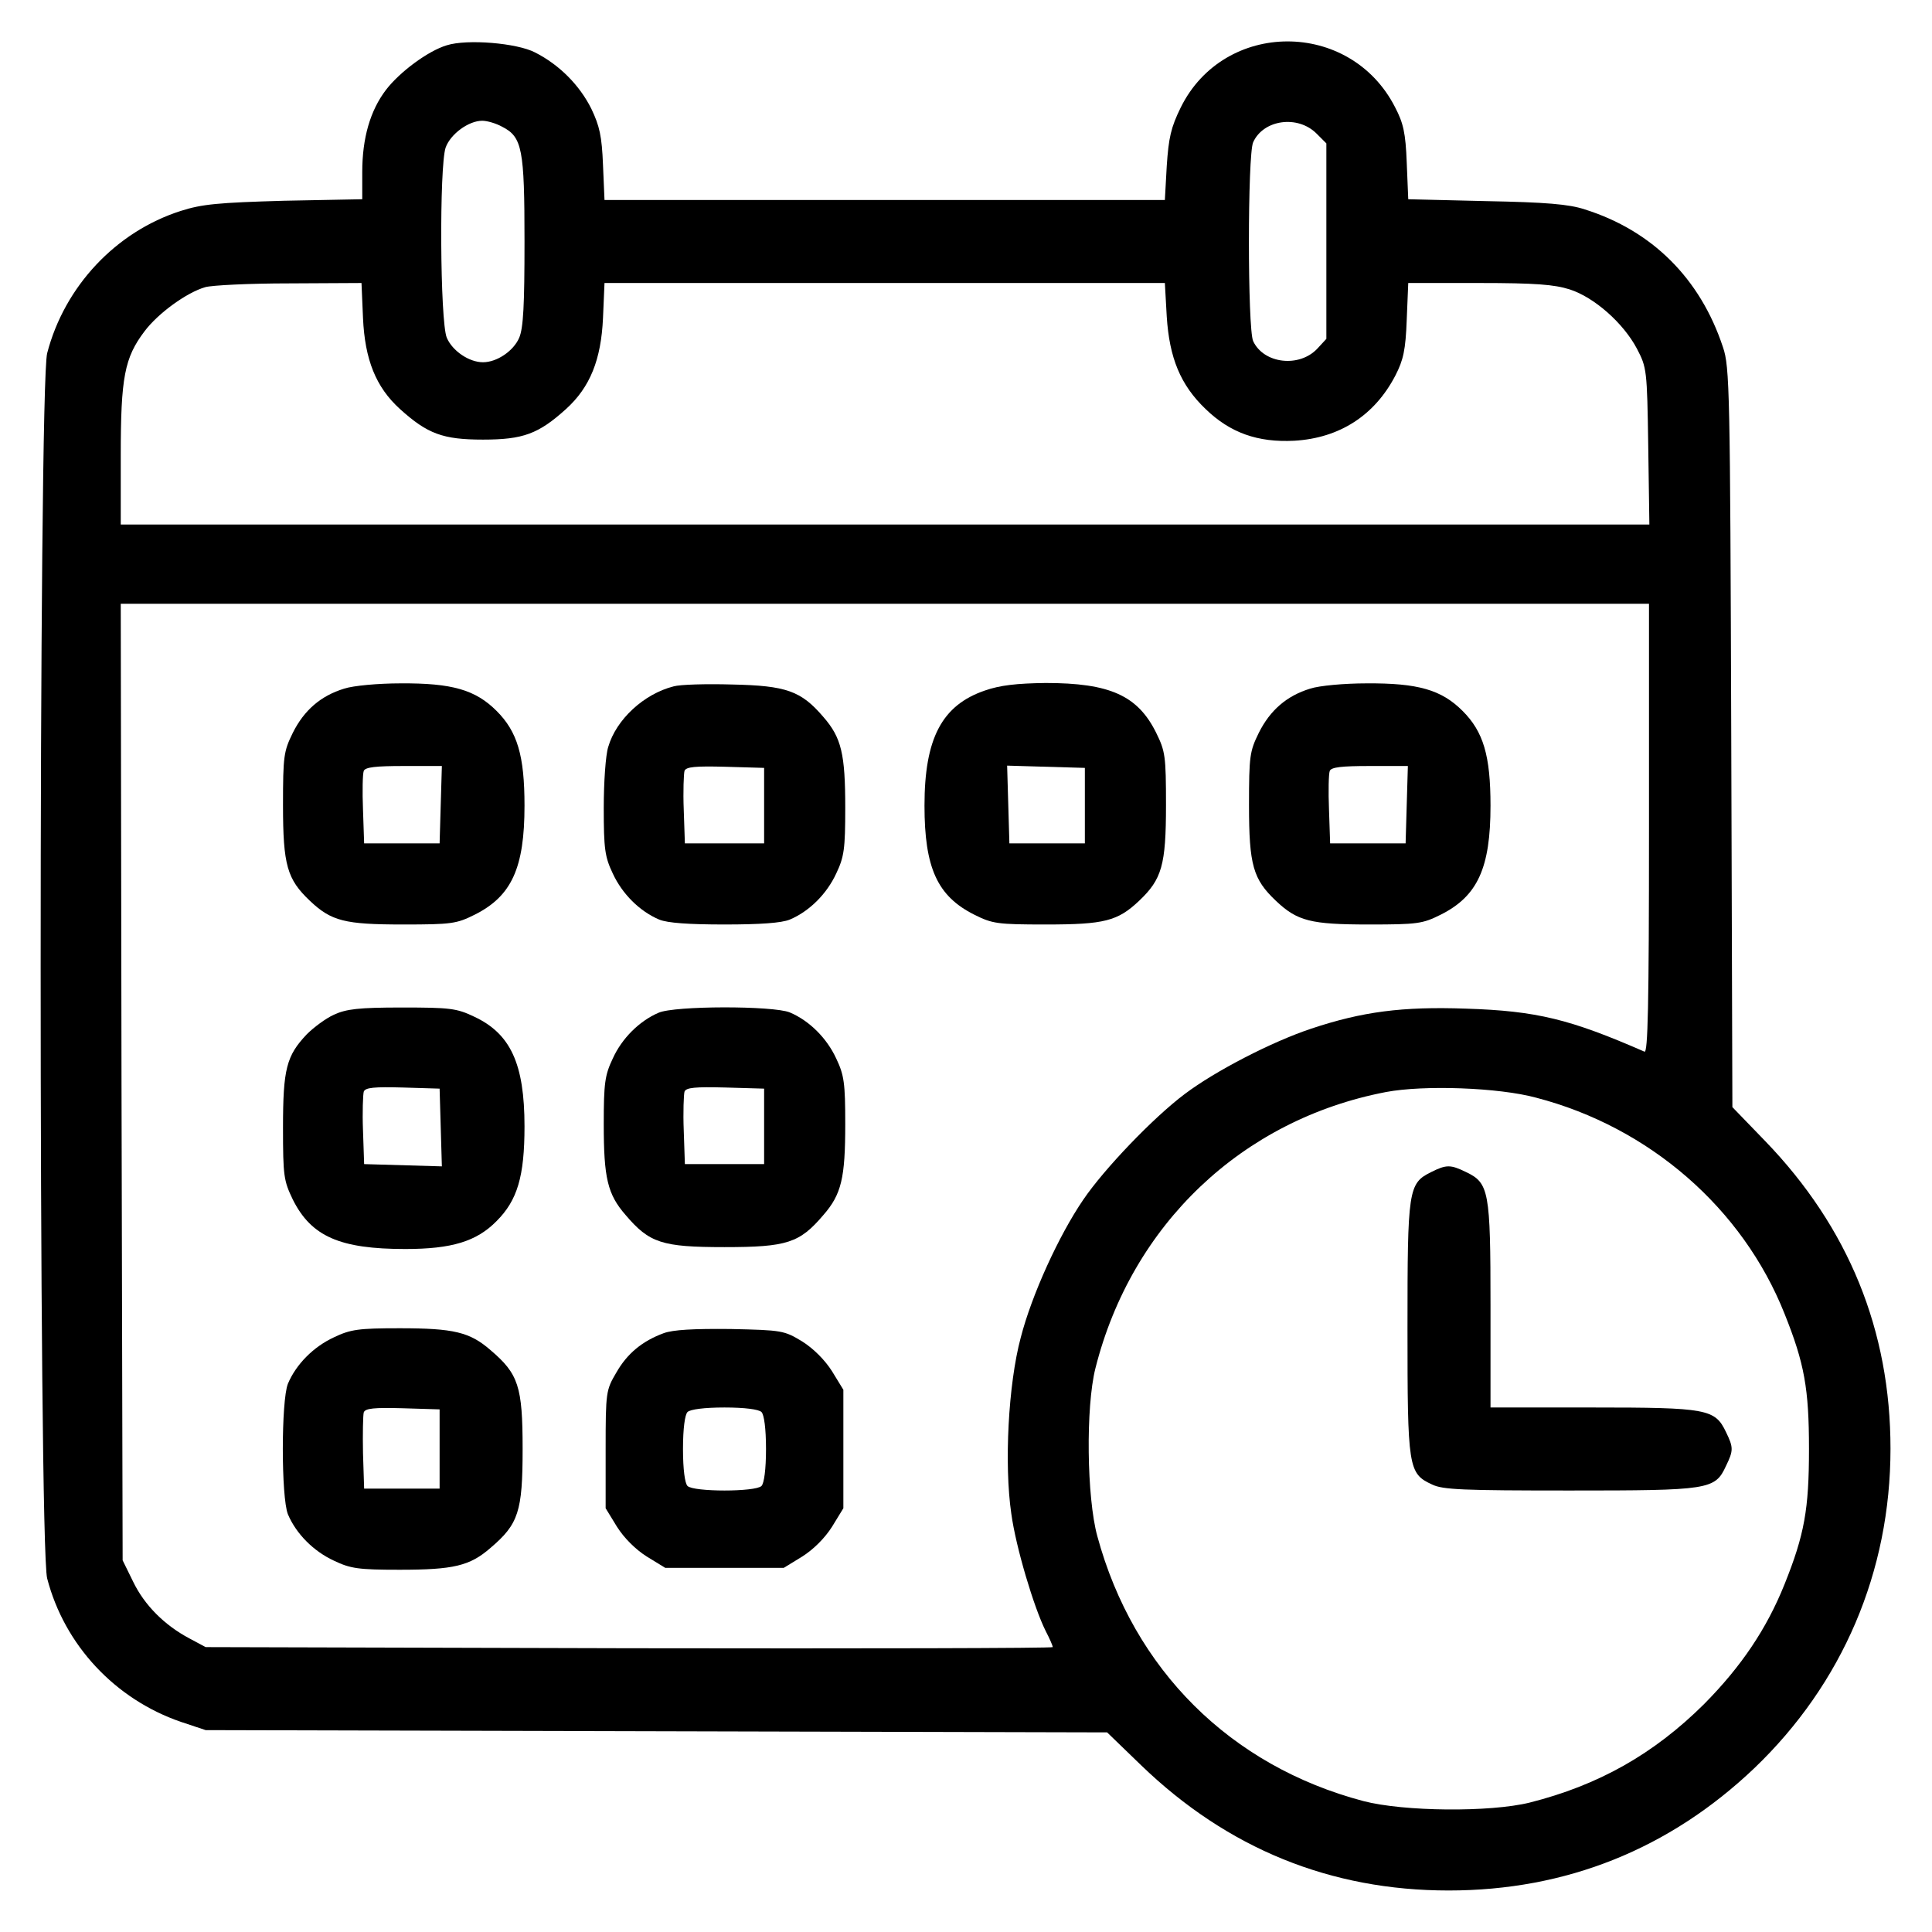 <?xml version="1.0" standalone="no"?>
<!DOCTYPE svg PUBLIC "-//W3C//DTD SVG 20010904//EN"
 "http://www.w3.org/TR/2001/REC-SVG-20010904/DTD/svg10.dtd">
<svg version="1.0" xmlns="http://www.w3.org/2000/svg"
 width="512pt" height="512pt" viewBox="0 0 512 512"
 preserveAspectRatio="xMidYMid meet">

<g transform="translate(0,512) scale(0.1,-0.1)"
fill="#000000" stroke="none">
<path d="M1184 5000 c-50 -15 -125 -71 -161 -118 -42 -55 -63 -128 -63 -218
l0 -72 -207 -4 c-175 -5 -218 -9 -274 -27 -172 -55 -308 -200 -354 -377 -23
-87 -23 -3160 0 -3247 46 -177 180 -320 354 -380 l66 -22 1194 -3 1195 -3 90
-87 c229 -221 502 -332 815 -332 312 0 585 110 810 324 234 224 361 521 361
847 0 313 -111 586 -332 815 l-87 90 -3 980 c-3 917 -4 982 -22 1034 -60 182
-188 309 -366 365 -42 14 -104 19 -261 22 l-207 5 -4 97 c-3 79 -9 105 -31
147 -119 233 -453 232 -568 -1 -26 -53 -32 -80 -37 -155 l-5 -90 -742 0 -743
0 -4 93 c-3 76 -9 103 -31 149 -31 62 -84 116 -149 149 -48 25 -180 36 -234
19z m147 -216 c53 -27 59 -59 59 -304 0 -168 -3 -229 -14 -255 -15 -35 -59
-65 -96 -65 -37 0 -81 30 -96 65 -18 44 -20 454 -3 504 13 36 61 71 97 71 13
0 37 -7 53 -16z m2158 -18 l26 -26 0 -259 0 -259 -24 -26 c-48 -51 -142 -40
-170 20 -15 33 -15 494 0 527 27 60 118 73 168 23z m-2527 -489 c5 -110 34
-183 98 -241 73 -66 114 -81 220 -81 106 0 147 15 220 81 64 58 93 131 98 241
l4 93 743 0 742 0 5 -89 c7 -109 36 -181 103 -245 65 -63 138 -89 235 -84 120
7 213 67 268 173 21 41 27 67 30 148 l4 97 188 0 c149 0 199 -4 240 -17 65
-21 142 -89 178 -157 26 -50 27 -55 30 -258 l3 -208 -2025 0 -2026 0 0 183 c0
207 10 259 63 329 36 48 112 103 161 117 17 5 117 10 222 10 l192 1 4 -93z
m3408 -1353 c0 -473 -3 -595 -12 -591 -197 86 -285 108 -473 114 -169 6 -275
-8 -410 -53 -105 -35 -254 -112 -335 -173 -84 -63 -214 -199 -269 -280 -65
-95 -137 -253 -166 -366 -33 -123 -44 -336 -25 -466 12 -89 60 -249 91 -311
11 -21 19 -40 19 -43 0 -3 -505 -4 -1122 -3 l-1123 3 -43 23 c-66 35 -119 88
-149 150 l-28 57 -3 1268 -2 1267 2025 0 2025 0 0 -596z m-299 -713 c300 -78
547 -293 658 -572 53 -132 65 -199 65 -359 0 -160 -12 -227 -65 -359 -47 -117
-114 -217 -213 -317 -134 -133 -280 -215 -462 -261 -105 -26 -334 -24 -441 4
-352 93 -609 348 -705 702 -28 102 -31 342 -5 445 96 381 389 659 770 732 100
19 299 12 398 -15z"/>
<path d="M912 3295 c-62 -19 -106 -57 -136 -117 -24 -49 -26 -61 -26 -192 0
-159 11 -196 71 -253 57 -54 92 -63 247 -63 129 0 142 2 190 26 98 49 132 124
132 289 0 133 -19 196 -74 251 -56 56 -118 74 -255 73 -58 0 -125 -6 -149 -14z
m256 -307 l-3 -103 -100 0 -100 0 -3 89 c-2 49 -1 95 2 103 4 10 32 13 106 13
l101 0 -3 -102z"/>
<path d="M1785 3301 c-79 -20 -152 -88 -173 -160 -7 -21 -12 -94 -12 -162 0
-109 3 -130 24 -174 25 -54 71 -100 123 -122 22 -9 78 -13 173 -13 95 0 151 4
173 13 52 22 98 68 123 122 21 44 24 65 24 174 0 143 -10 186 -58 241 -59 69
-98 83 -242 86 -69 2 -138 0 -155 -5z m240 -316 l0 -100 -105 0 -105 0 -3 89
c-2 49 0 96 2 103 4 11 29 13 108 11 l103 -3 0 -100z"/>
<path d="M2610 3290 c-114 -39 -160 -127 -160 -305 0 -165 34 -240 132 -289
48 -24 61 -26 190 -26 155 0 190 9 247 63 60 57 71 94 71 253 0 131 -2 143
-26 192 -49 99 -123 132 -293 132 -77 -1 -121 -6 -161 -20z m265 -305 l0 -100
-100 0 -100 0 -3 103 -3 103 103 -3 103 -3 0 -100z"/>
<path d="M3472 3295 c-62 -19 -106 -57 -136 -117 -24 -49 -26 -61 -26 -192 0
-159 11 -196 71 -253 57 -54 92 -63 247 -63 129 0 142 2 190 26 98 49 132 124
132 289 0 133 -19 196 -74 251 -56 56 -118 74 -255 73 -58 0 -125 -6 -149 -14z
m256 -307 l-3 -103 -100 0 -100 0 -3 89 c-2 49 -1 95 2 103 4 10 32 13 106 13
l101 0 -3 -102z"/>
<path d="M885 2431 c-22 -10 -54 -34 -72 -52 -54 -57 -63 -92 -63 -247 0 -129
2 -141 26 -191 49 -98 125 -131 298 -131 123 0 189 20 242 74 55 55 74 118 74
251 0 166 -37 246 -134 291 -46 22 -64 24 -191 24 -115 0 -147 -4 -180 -19z
m283 -299 l3 -103 -103 3 -103 3 -3 89 c-2 49 0 96 2 103 4 11 28 13 103 11
l98 -3 3 -103z"/>
<path d="M1745 2436 c-51 -22 -97 -68 -121 -121 -21 -44 -24 -65 -24 -174 0
-143 10 -186 58 -241 63 -74 96 -85 262 -85 166 0 199 11 262 85 48 55 58 98
58 241 0 109 -3 130 -24 174 -25 54 -71 100 -123 122 -44 18 -306 18 -348 -1z
m280 -301 l0 -100 -105 0 -105 0 -3 89 c-2 49 0 96 2 103 4 11 29 13 108 11
l103 -3 0 -100z"/>
<path d="M885 1576 c-54 -25 -100 -71 -122 -123 -18 -45 -18 -301 0 -346 22
-52 68 -98 122 -123 44 -21 65 -24 174 -24 143 0 186 10 241 58 74 63 85 96
85 262 0 166 -11 199 -85 262 -55 48 -98 58 -241 58 -109 0 -130 -3 -174 -24z
m280 -296 l0 -105 -100 0 -100 0 -3 94 c-1 52 0 101 2 108 4 11 28 13 103 11
l98 -3 0 -105z"/>
<path d="M1759 1587 c-57 -21 -97 -54 -126 -105 -27 -46 -28 -51 -28 -203 l0
-156 30 -49 c19 -30 49 -60 79 -79 l49 -30 157 0 157 0 49 30 c30 19 60 49 79
79 l30 49 0 157 0 157 -30 49 c-19 30 -49 60 -79 79 -48 29 -53 30 -190 33
-99 1 -152 -2 -177 -11z m259 -209 c7 -7 12 -44 12 -98 0 -54 -5 -91 -12 -98
-16 -16 -180 -16 -196 0 -7 7 -12 44 -12 98 0 54 5 91 12 98 7 7 44 12 98 12
54 0 91 -5 98 -12z"/>
<path d="M3793 2014 c-61 -30 -63 -46 -63 -414 0 -370 2 -385 65 -414 28 -14
83 -16 365 -16 370 0 385 2 414 65 20 41 20 49 0 90 -29 61 -50 65 -353 65
l-271 0 0 271 c0 303 -4 324 -65 353 -41 20 -52 20 -92 0z"/>
</g>
</svg>

